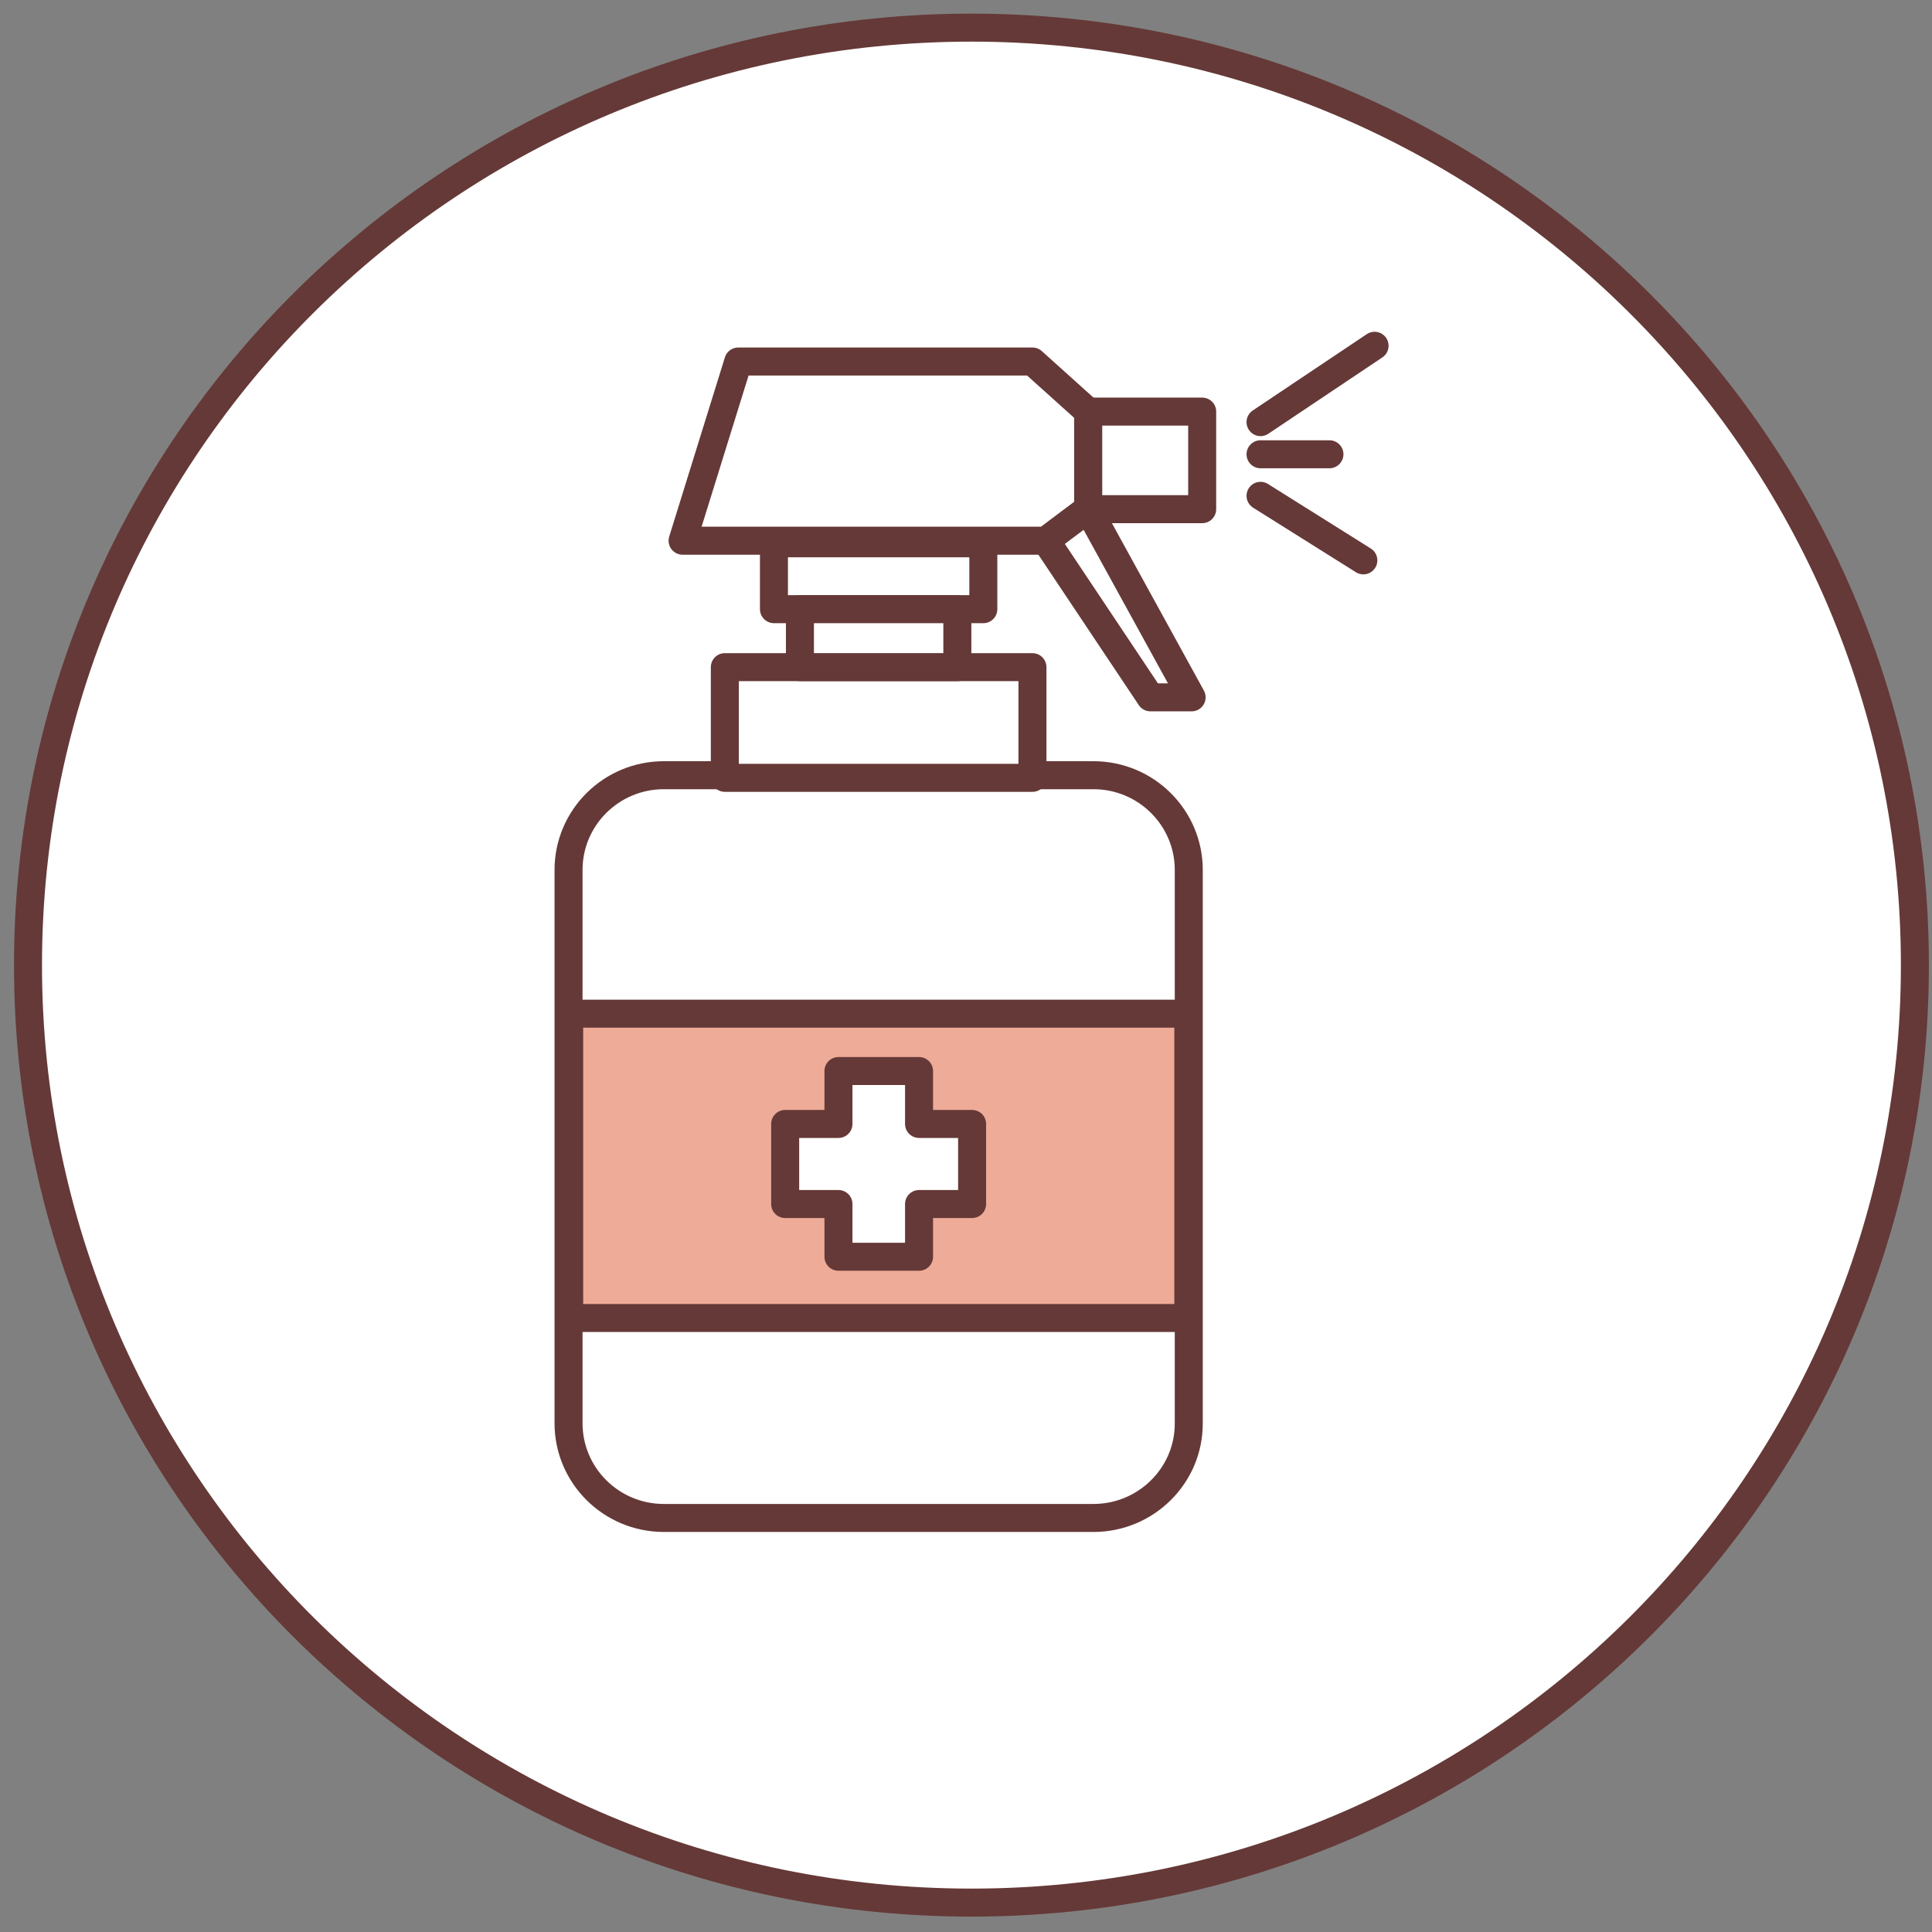 <svg width="69" height="69" viewBox="0 0 69 69" fill="none" xmlns="http://www.w3.org/2000/svg">
<rect x="0" y="0" width="69" height="69" fill="#808080" stroke="none"/>
<path d="M34.694 67.95C53.303 67.95 68.389 52.96 68.389 34.469C68.389 15.977 53.303 0.987 34.694 0.987C16.085 0.987 1 15.977 1 34.469C1 52.96 16.085 67.95 34.694 67.95Z" fill="white" stroke="#653937" stroke-miterlimit="10"/>
<path d="M39.051 54.213H23.709C21.83 54.213 20.305 52.697 20.305 50.83V31.069C20.305 29.202 21.83 27.686 23.709 27.686H39.051C40.93 27.686 42.456 29.202 42.456 31.069V50.83C42.463 52.697 40.93 54.213 39.051 54.213Z" fill="white" stroke="#653937" stroke-miterlimit="10" stroke-linecap="round" stroke-linejoin="round"/>
<path d="M36.873 23.827H25.887V27.78H36.873V23.827Z" fill="white" stroke="#653937" stroke-miterlimit="10" stroke-linecap="round" stroke-linejoin="round"/>
<path d="M42.935 14.7H38.862V18.185H42.935V14.7Z" fill="white" stroke="#653937" stroke-miterlimit="10" stroke-linecap="round" stroke-linejoin="round"/>
<path d="M45.019 15.076L49.092 12.349" stroke="#653937" stroke-miterlimit="10" stroke-linecap="round" stroke-linejoin="round"/>
<path d="M45.019 17.708L48.691 20.013" stroke="#653937" stroke-miterlimit="10" stroke-linecap="round" stroke-linejoin="round"/>
<path d="M45.019 16.224H47.48" stroke="#653937" stroke-miterlimit="10" stroke-linecap="round" stroke-linejoin="round"/>
<path d="M38.862 14.7L36.873 12.911H26.367L24.378 19.311H37.352L38.862 18.177V14.7Z" fill="white" stroke="#653937" stroke-miterlimit="10" stroke-linecap="round" stroke-linejoin="round"/>
<path d="M37.352 19.31L41.087 24.905H42.558L38.862 18.177L37.352 19.31Z" fill="white" stroke="#653937" stroke-miterlimit="10" stroke-linecap="round" stroke-linejoin="round"/>
<path d="M35.119 19.404H27.641V21.756H35.119V19.404Z" fill="white" stroke="#653937" stroke-miterlimit="10" stroke-linecap="round" stroke-linejoin="round"/>
<path d="M34.191 21.756H28.569V23.826H34.191V21.756Z" fill="white" stroke="#653937" stroke-miterlimit="10" stroke-linecap="round" stroke-linejoin="round"/>
<path d="M42.44 36.203H20.328V47.072H42.44V36.203Z" fill="#EEAB98" stroke="#653937" stroke-miterlimit="10" stroke-linecap="round" stroke-linejoin="round"/>
<path d="M34.718 40.141H32.823V38.251H29.945V40.141H28.042V43.001H29.945V44.884H32.823V43.001H34.718V40.141Z" fill="white" stroke="#653937" stroke-miterlimit="10" stroke-linecap="round" stroke-linejoin="round"/>
</svg>
